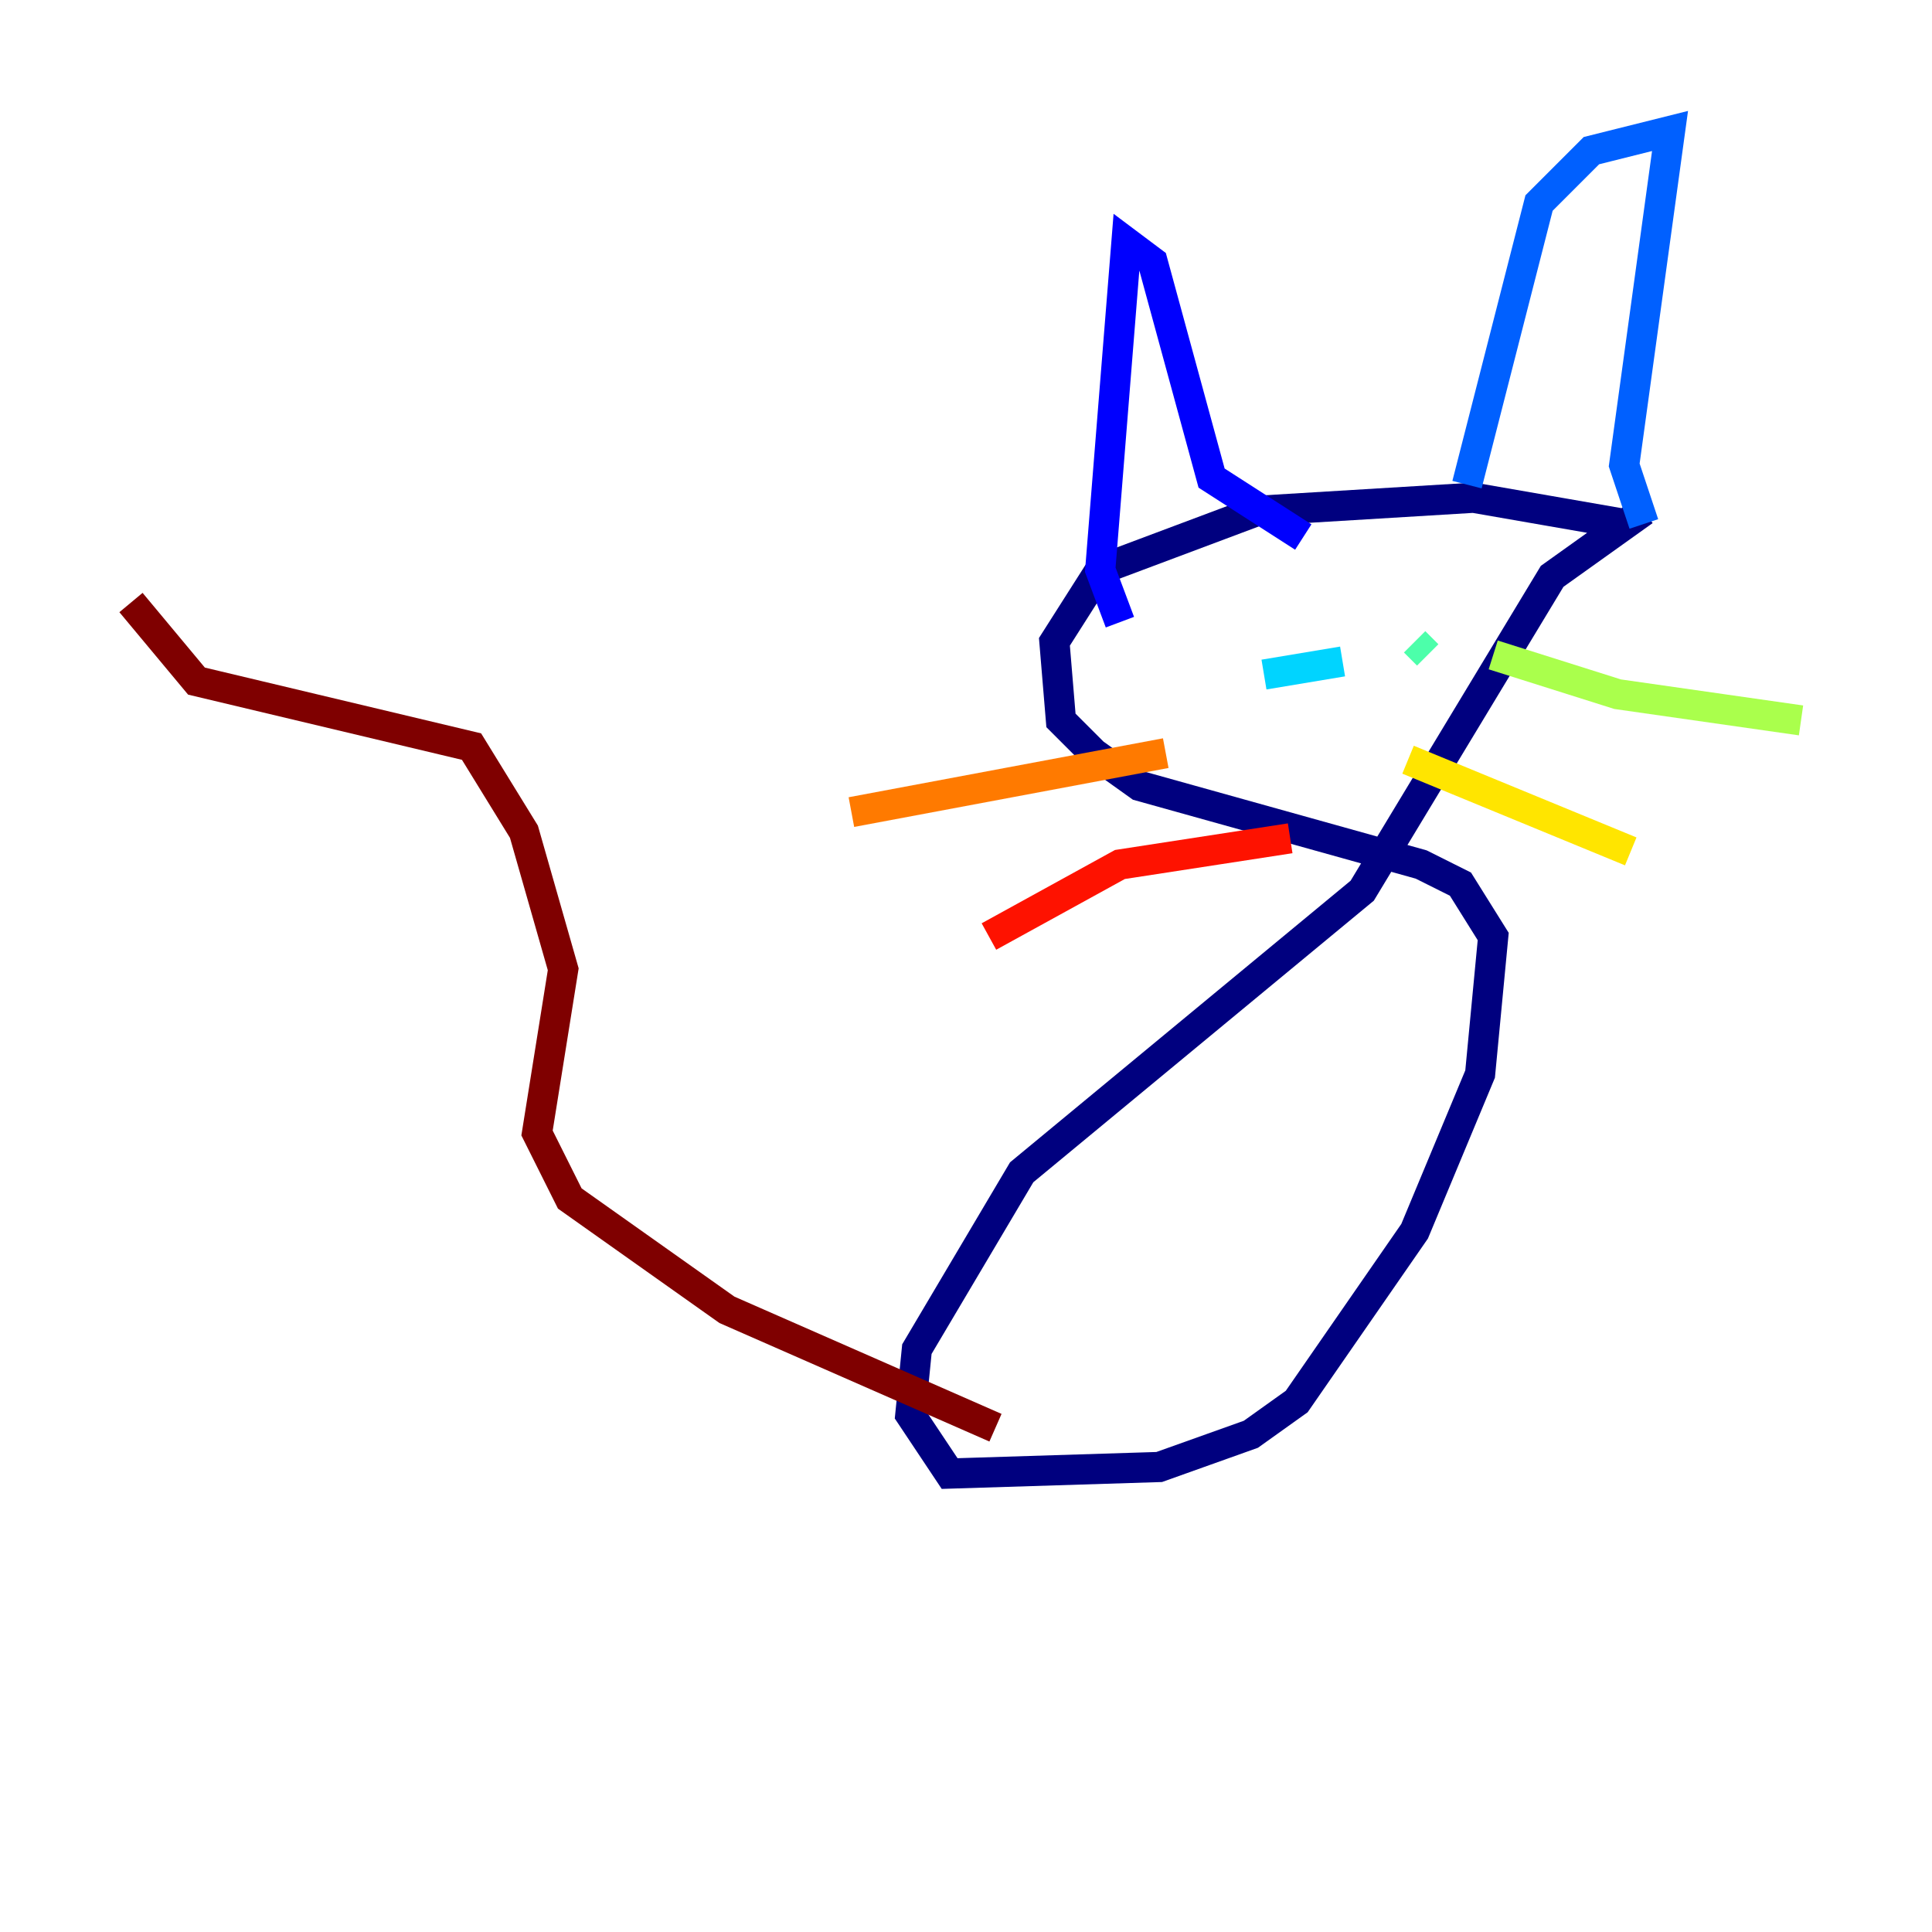 <?xml version="1.0" encoding="utf-8" ?>
<svg baseProfile="tiny" height="128" version="1.2" viewBox="0,0,128,128" width="128" xmlns="http://www.w3.org/2000/svg" xmlns:ev="http://www.w3.org/2001/xml-events" xmlns:xlink="http://www.w3.org/1999/xlink"><defs /><polyline fill="none" points="107.607,34.712 97.627,32.976 83.308,33.844 72.895,37.749 69.858,42.522 70.291,47.729 72.461,49.898 75.498,52.068 94.156,57.275 96.759,58.576 98.929,62.047 98.061,71.159 93.722,81.573 85.912,92.854 82.875,95.024 76.8,97.193 62.915,97.627 60.312,93.722 60.746,89.383 67.688,77.668 90.251,59.01 102.834,38.183 108.909,33.844" stroke="#00007f" stroke-width="2" /><polyline fill="none" points="74.197,41.22 72.895,37.749 74.63,16.054 76.366,17.356 80.271,31.675 86.346,35.58" stroke="#0000fe" stroke-width="2" /><polyline fill="none" points="108.909,34.712 107.607,30.807 110.644,8.678 105.437,9.98 101.966,13.451 97.193,32.108" stroke="#0060ff" stroke-width="2" /><polyline fill="none" points="83.742,44.691 88.949,43.824" stroke="#00d4ff" stroke-width="2" /><polyline fill="none" points="93.722,42.522 94.59,43.39" stroke="#4cffaa" stroke-width="2" /><polyline fill="none" points="98.929,43.39 107.173,45.993 119.322,47.729" stroke="#aaff4c" stroke-width="2" /><polyline fill="none" points="93.288,50.332 108.041,56.407" stroke="#ffe500" stroke-width="2" /><polyline fill="none" points="77.234,49.898 56.407,53.803" stroke="#ff7a00" stroke-width="2" /><polyline fill="none" points="85.478,55.539 74.197,57.275 65.519,62.047" stroke="#fe1200" stroke-width="2" /><polyline fill="none" points="65.953,94.59 48.163,86.78 37.749,79.403 35.58,75.064 37.315,64.217 34.712,55.105 31.241,49.464 13.017,45.125 8.678,39.919" stroke="#7f0000" stroke-width="2" /></svg>